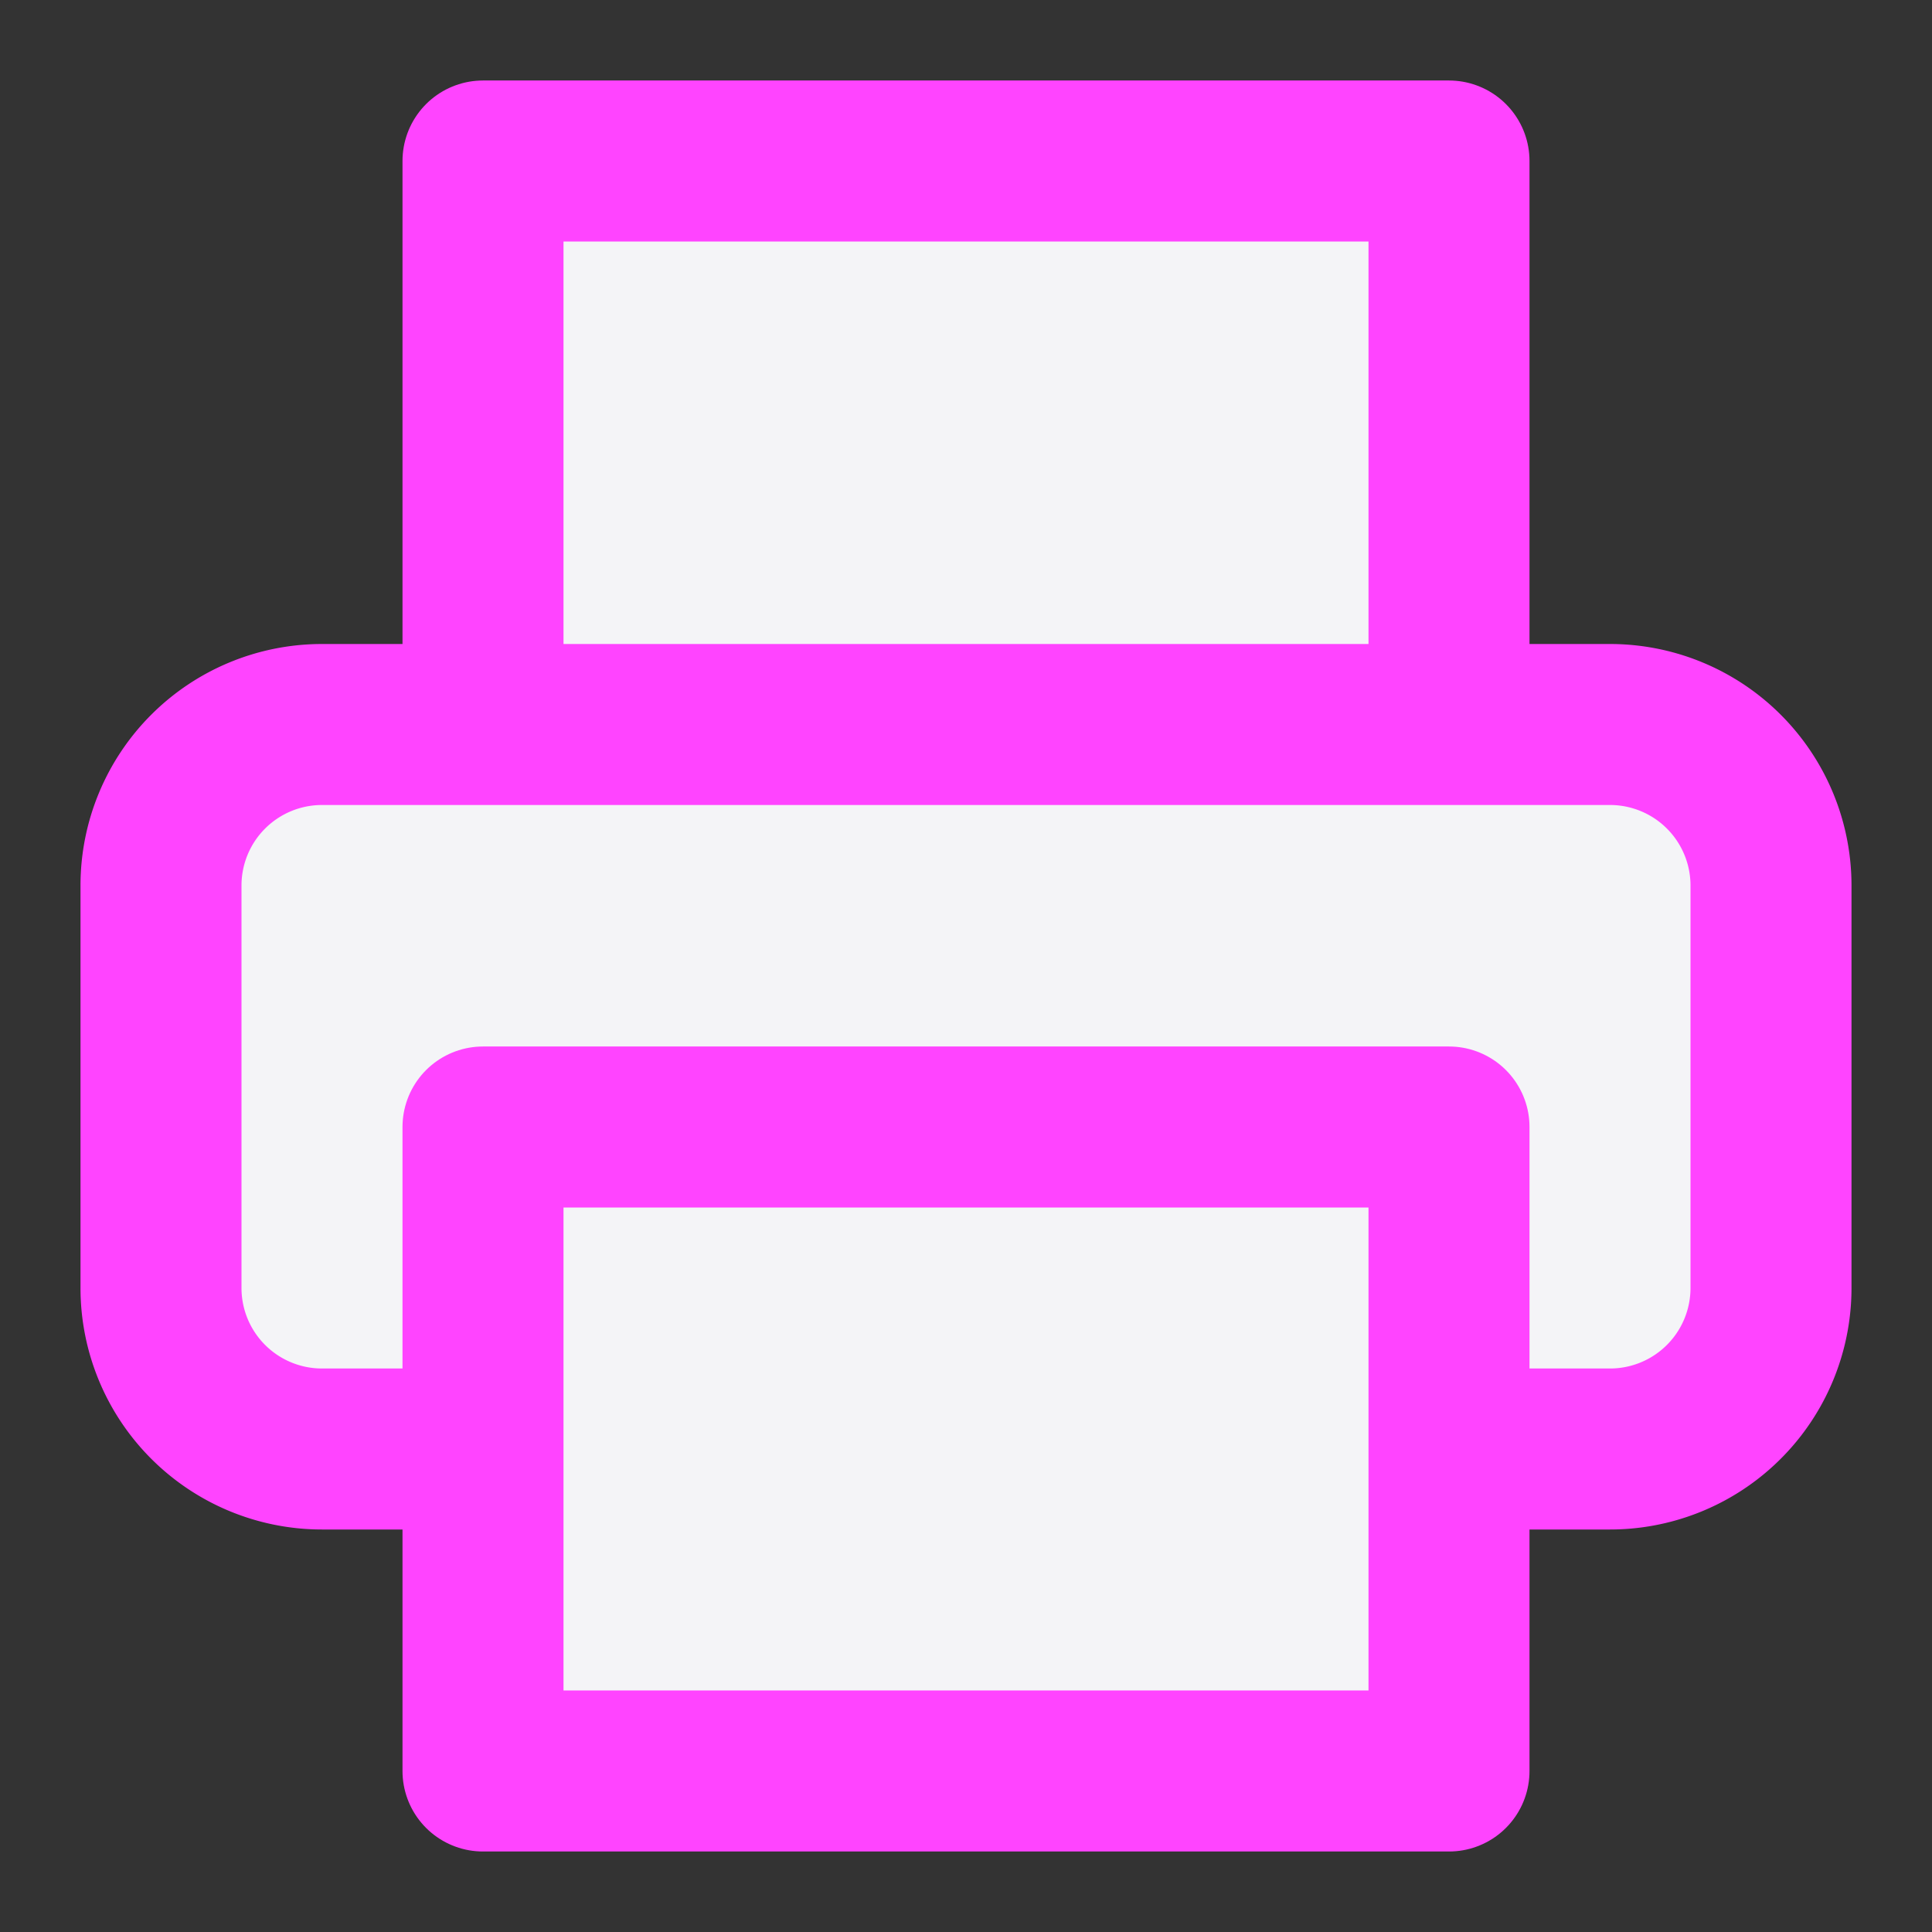 <svg fill="#f4f4f7" height="60" stroke="#f4f47" stroke-linecap="round" stroke-linejoin="round" stroke-width="2" viewBox="0 0 24 24" width="60" xmlns="http://www.w3.org/2000/svg"><rect x="0" y="0" width="24" height="24" fill="#333333" stroke="none"/><path d="m6 9v-7h12v7"/><path d="m6 18h-2a2 2 0 0 1 -2-2v-5a2 2 0 0 1 2-2h16a2 2 0 0 1 2 2v5a2 2 0 0 1 -2 2h-2"/><path d="m6 14h12v8h-12z"/></svg>